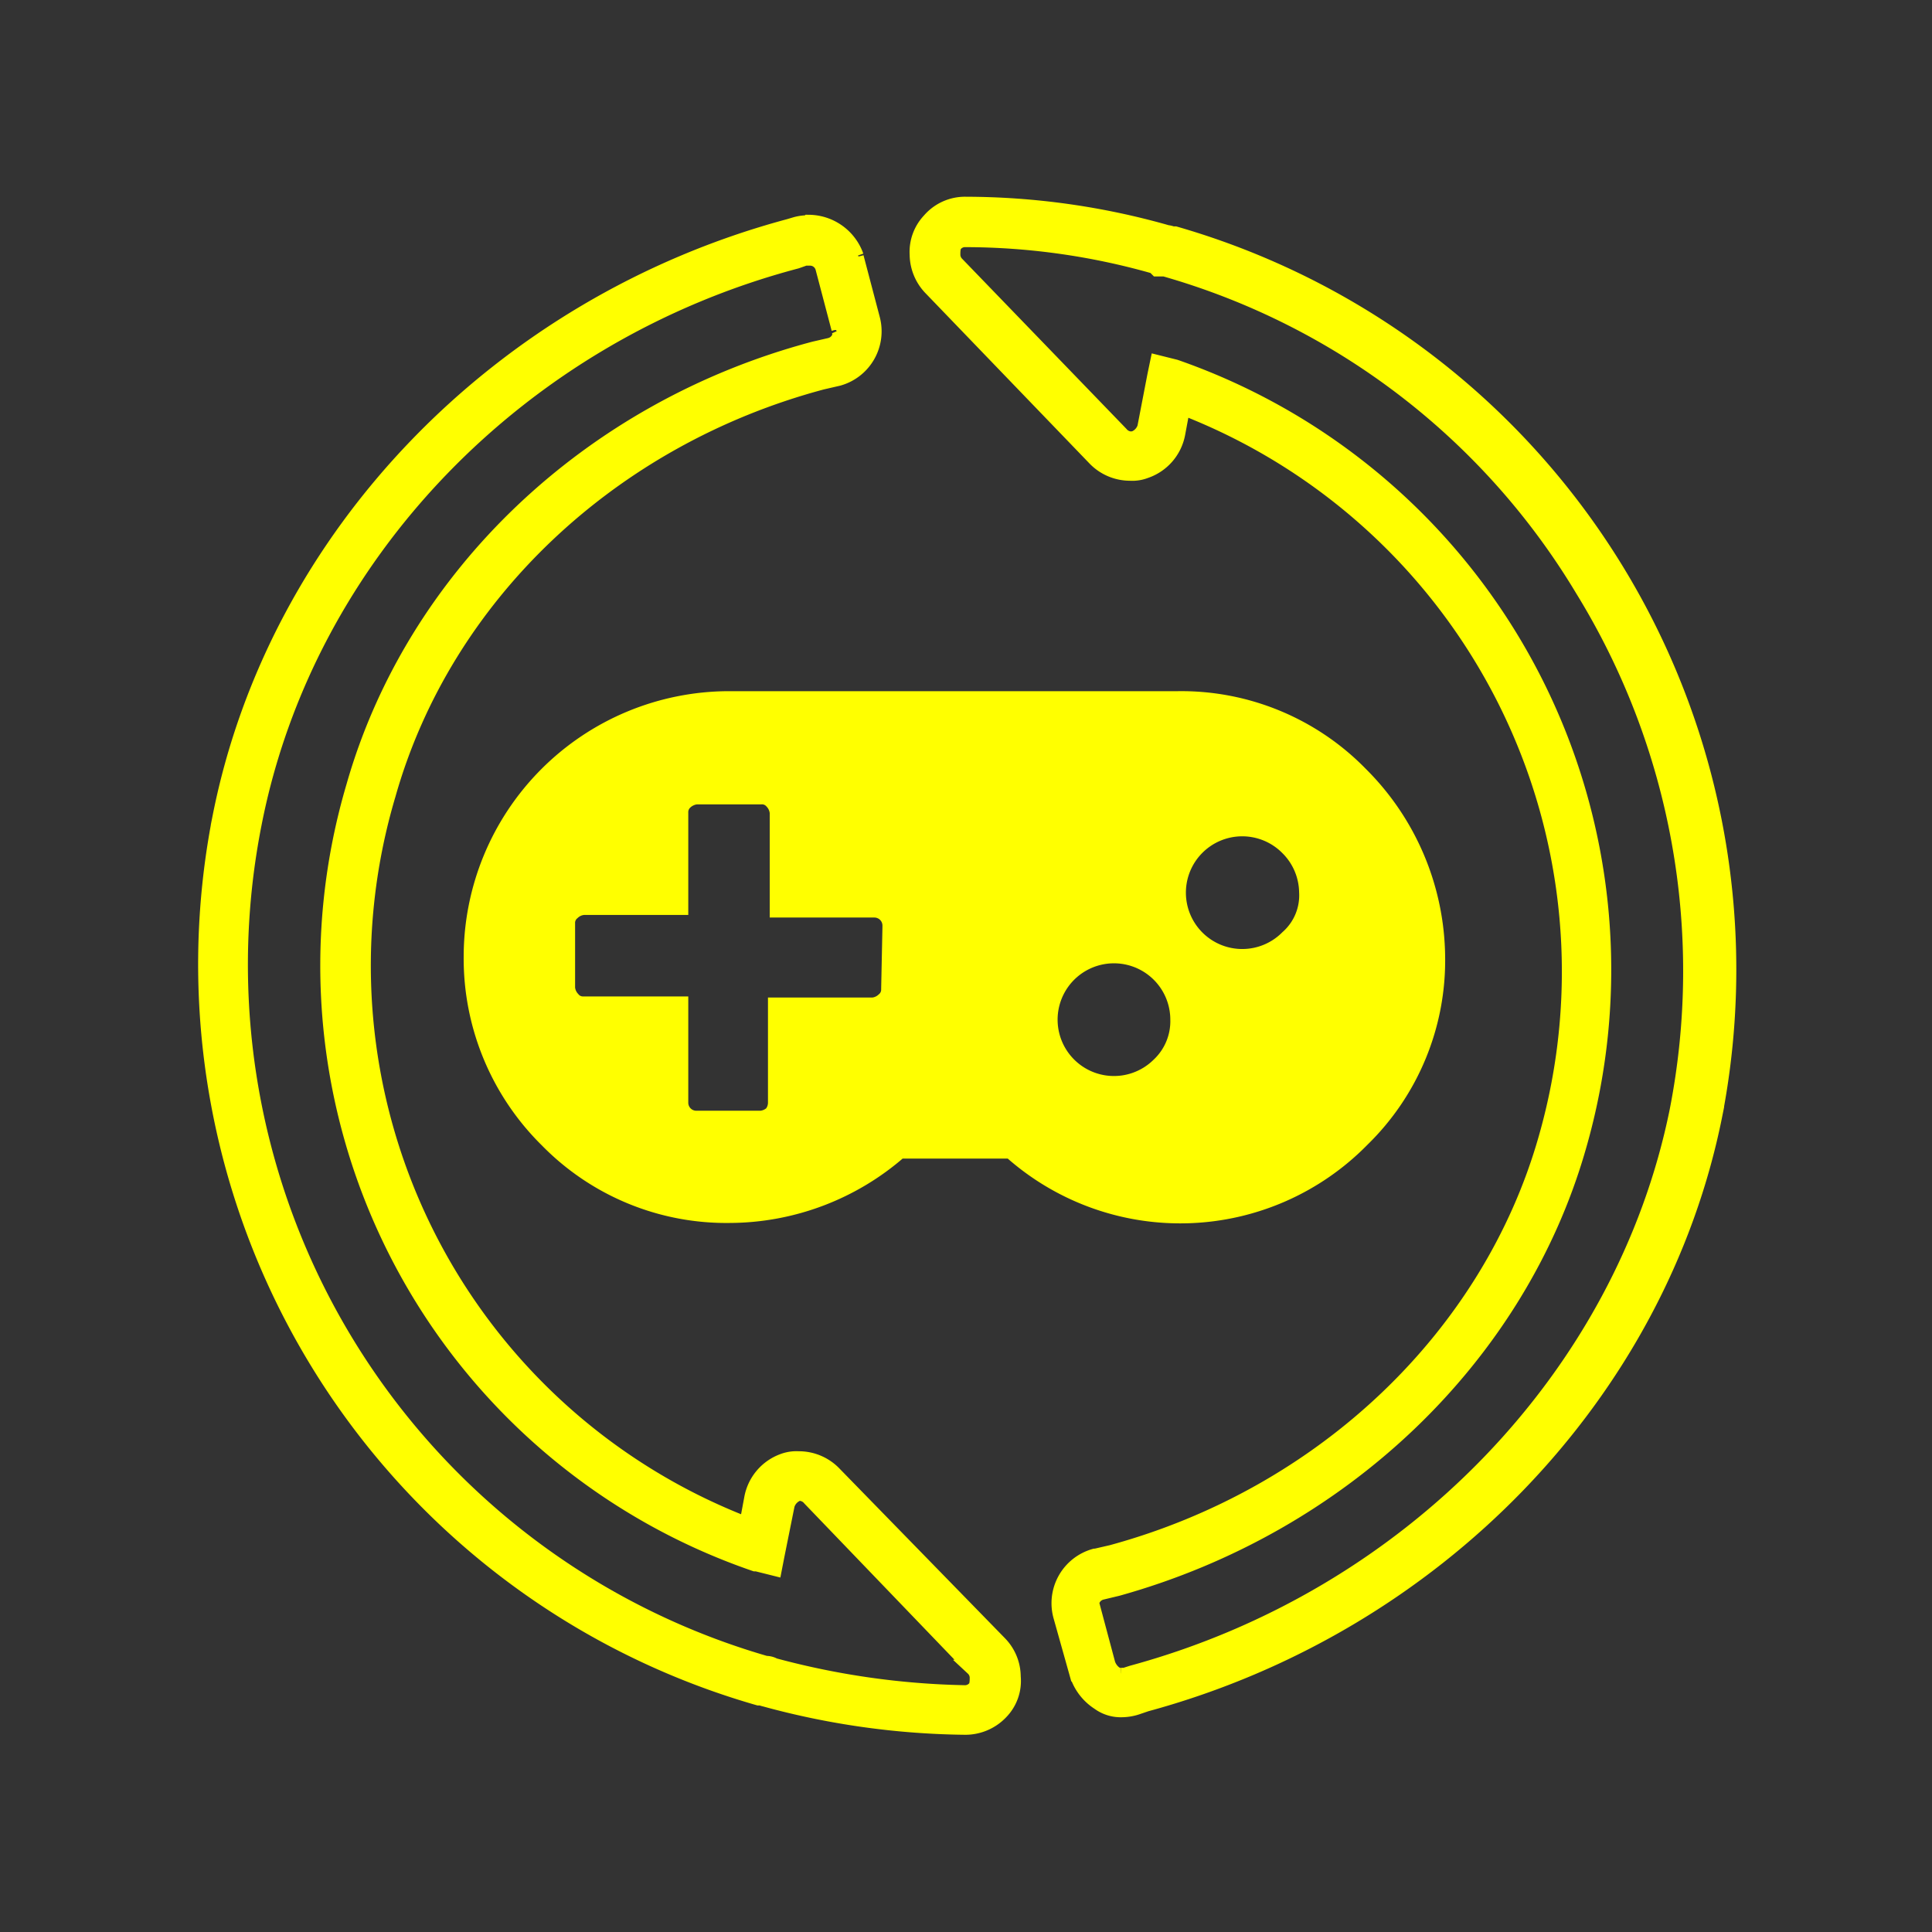<svg xmlns="http://www.w3.org/2000/svg" viewBox="0 0 120 120"><rect x="0" y="0" width="120" height="120" fill="#333333" stroke="none"/><g fill='yellow' id="Layer_1" data-name="Layer 1"><path stroke="yellow" d="M69.66,105.8a2,2,0,0,1-1.26-.39,3,3,0,0,1-1.17-1.55l-1-3.57a2.61,2.61,0,0,1,1.84-3.23l1-.25c13.26-3.6,23.7-13.56,27.24-26A38,38,0,0,0,73.19,24.75l-.39,2.1a2.6,2.6,0,0,1-1.83,2,2,2,0,0,1-.76.1,2.65,2.65,0,0,1-1.93-.82L58.13,17.61a2.55,2.55,0,0,1-.74-1.84A2.35,2.35,0,0,1,58,13.94,2.51,2.51,0,0,1,60,13.09a45.47,45.47,0,0,1,12.35,1.75.64.64,0,0,1,.3.07h.09l0,0A47.14,47.14,0,0,1,106,69.19c-3.43,17.17-17.2,31.41-35.07,36.28l-.45.15A2.63,2.63,0,0,1,69.66,105.8Zm3.18-82.63a39.26,39.26,0,0,1,24.76,48c-3.68,12.88-14.5,23.22-28.24,27l-1,.24a1.29,1.29,0,0,0-.79.66,1,1,0,0,0,0,.81l1,3.61a1.6,1.6,0,0,0,.63.81,1.07,1.07,0,0,0,.56.15,1.47,1.47,0,0,0,.36,0l.43-.14C87.78,99.56,101.18,85.73,104.57,69a45.58,45.58,0,0,0-5.9-32.63A44.89,44.89,0,0,0,72.38,16.3H72l-.12-.12A43.44,43.44,0,0,0,60,14.48a1.23,1.23,0,0,0-.92.36,1.18,1.18,0,0,0-.29.93,1.24,1.24,0,0,0,.37.92L69.29,27.24a1.33,1.33,0,0,0,.92.44.5.5,0,0,0,.2,0,1.62,1.62,0,0,0,1-1.06l.7-3.6Z"/><path stroke="yellow" d="M60,13.47a45,45,0,0,1,12.29,1.74.29.29,0,0,1,.24.08h.16a46.78,46.78,0,0,1,33,53.83c-3.41,17-17.05,31.15-34.81,36l-.47.16a2.65,2.65,0,0,1-.71.15,1.66,1.66,0,0,1-1-.31,2.56,2.56,0,0,1-1-1.35l-1-3.57a2.25,2.25,0,0,1,1.59-2.77l1-.24c13.4-3.65,23.94-13.71,27.51-26.24A38.29,38.29,0,0,0,72.91,24.25l-.48,2.53a2.22,2.22,0,0,1-1.59,1.75,1.68,1.68,0,0,1-.63.08,2.26,2.26,0,0,1-1.66-.72L58.4,17.35a2.2,2.2,0,0,1-.64-1.58,2.1,2.1,0,0,1,.56-1.59A2.14,2.14,0,0,1,60,13.47M70.21,28.05c.08,0,.32,0,.4-.08A1.88,1.88,0,0,0,71.8,26.7l.63-3.25.32.08A38.85,38.85,0,0,1,97.24,71.1c-3.64,12.76-14.35,23-28,26.71l-1,.24a1.56,1.56,0,0,0-1.11,2l.95,3.57a2.06,2.06,0,0,0,.79,1,1.46,1.46,0,0,0,.76.21,2.1,2.1,0,0,0,.43,0l.48-.16c17.52-4.76,31-18.71,34.4-35.51A46,46,0,0,0,99,36.22a45.27,45.27,0,0,0-26.56-20.3h-.24l-.08-.08A43.85,43.85,0,0,0,60,14.1a1.62,1.62,0,0,0-1.19.48,1.57,1.57,0,0,0-.39,1.19A1.61,1.61,0,0,0,58.87,17L69,27.5a1.67,1.67,0,0,0,1.19.55M60,12.72a2.87,2.87,0,0,0-2.24,1A2.81,2.81,0,0,0,57,15.82a3,3,0,0,0,.86,2.06L68,28.41a3,3,0,0,0,2.2.95,2.22,2.22,0,0,0,.92-.14,3,3,0,0,0,2-2.3l.31-1.66A37.61,37.61,0,0,1,96.05,70.73c-3.5,12.29-13.84,22.15-27,25.73l-1,.23H68a3,3,0,0,0-2.08,3.69l1,3.56a3.22,3.22,0,0,0,1.34,1.78,2.28,2.28,0,0,0,1.45.44,3.08,3.08,0,0,0,1-.19l.47-.16c18-4.89,31.84-19.25,35.3-36.56a47.52,47.52,0,0,0-33.5-54.69l-.11,0h-.06a1.15,1.15,0,0,0-.32-.08A45.89,45.89,0,0,0,60,12.72ZM70.25,27.3h0a.89.89,0,0,1-.66-.33L59.41,16.43a.87.87,0,0,1-.26-.66c0-.41.07-.55.18-.66a.84.84,0,0,1,.65-.26,43.06,43.06,0,0,1,11.74,1.66l.16.16h.45a44.52,44.52,0,0,1,26,19.93A45.21,45.21,0,0,1,104.2,69c-3.36,16.55-16.65,30.26-33.87,34.94l-.47.15-.24,0a.66.66,0,0,1-.37-.1,1.3,1.3,0,0,1-.47-.63l-.94-3.52v0l0,0a.62.62,0,0,1,0-.5.87.87,0,0,1,.57-.47l1-.24C83.32,94.75,94.25,84.31,98,71.3A39.61,39.61,0,0,0,73,22.83l0,0h0l-.32-.08-.76-.19-.16.77-.62,3.22a1.14,1.14,0,0,1-.73.74l-.08,0Z"/><path stroke="yellow" d="M59.9,106.91a48.31,48.31,0,0,1-12.35-1.75.65.65,0,0,1-.21-.07h-.09l0,0A47,47,0,0,1,14,50.81c3.43-17.28,17.19-31.55,35.08-36.36l.45-.15a2.45,2.45,0,0,1,.69-.1A2.75,2.75,0,0,1,52.81,16l1,3.83A2.63,2.63,0,0,1,52,23.1L51,23.34C37.68,26.88,27.24,36.8,23.72,49.24a37.64,37.64,0,0,0,23,46l.39-2.1a2.65,2.65,0,0,1,1.74-2,2,2,0,0,1,.77-.1,2.65,2.65,0,0,1,1.93.82l10.23,10.55a2.55,2.55,0,0,1,.74,1.84,2.31,2.31,0,0,1-.67,1.86,2.66,2.66,0,0,1-1.93.82Zm-12-3.1a49.49,49.49,0,0,0,12,1.71,1.23,1.23,0,0,0,.92-.36,1.18,1.18,0,0,0,.29-.93,1.24,1.24,0,0,0-.37-.92L50.6,92.76a1.33,1.33,0,0,0-.92-.44.5.5,0,0,0-.2,0,1.62,1.62,0,0,0-1,1.06l-.7,3.53-.7-.18A38.86,38.86,0,0,1,22.37,49C26,36.05,36.85,25.74,50.61,22.06l1-.24a1.34,1.34,0,0,0,.8-.66,1,1,0,0,0,0-.82l-1-3.84a1.22,1.22,0,0,0-1.22-.9,1.74,1.74,0,0,0-.39.05l-.45.15C32,20.38,18.71,34.21,15.4,51A45.57,45.57,0,0,0,47.52,103.7.88.88,0,0,1,47.93,103.81Z"/><path stroke="yellow" d="M50.25,14.58a2.37,2.37,0,0,1,2.2,1.58l1,3.81a2.24,2.24,0,0,1-1.58,2.77l-1,.24c-13.4,3.57-23.94,13.55-27.51,26.16A37.92,37.92,0,0,0,47,95.75l.48-2.53A2.26,2.26,0,0,1,49,91.47a1.76,1.76,0,0,1,.64-.08,2.26,2.26,0,0,1,1.66.72l10.23,10.54a2.2,2.2,0,0,1,.63,1.58,2,2,0,0,1-.55,1.59,2.27,2.27,0,0,1-1.67.71,47.85,47.85,0,0,1-12.28-1.74.28.28,0,0,1-.16-.08H47.3A46.63,46.63,0,0,1,14.4,50.88c3.41-17.2,17.12-31.31,34.8-36.07l.48-.15a1.87,1.87,0,0,1,.57-.08m-2.79,89.5h.08a.35.35,0,0,1,.24.08A50.29,50.29,0,0,0,59.9,105.9a1.59,1.59,0,0,0,1.19-.48,1.53,1.53,0,0,0,.4-1.19,1.58,1.58,0,0,0-.48-1.18L50.87,92.5A1.69,1.69,0,0,0,49.68,92c-.08,0-.32,0-.4.08a1.88,1.88,0,0,0-1.19,1.27l-.63,3.17-.32-.08A38.47,38.47,0,0,1,22.73,49.06c3.64-12.84,14.34-23,28-26.64l1-.23a1.56,1.56,0,0,0,1.11-2l-1-3.8a1.59,1.59,0,0,0-1.58-1.17,2,2,0,0,0-.48.06l-.48.16C31.84,20.05,18.37,34,15,51a46,46,0,0,0,32.42,53.12m2.79-90.25a2.91,2.91,0,0,0-.77.1L49,14.1c-18,4.84-31.85,19.22-35.3,36.64a47.37,47.37,0,0,0,33.42,54.69l.1,0h.06a1.14,1.14,0,0,0,.22.07,48.87,48.87,0,0,0,12.42,1.75,3,3,0,0,0,2.21-.93,2.73,2.73,0,0,0,.77-2.17,2.94,2.94,0,0,0-.85-2.06L51.8,91.58a3,3,0,0,0-2.2-.94,2.34,2.34,0,0,0-.94.14,3,3,0,0,0-1.94,2.3l-.31,1.66A37.25,37.25,0,0,1,24.08,49.35C27.57,37,37.9,27.21,51.06,23.7l1-.23h0a3,3,0,0,0,2.09-3.69l-1-3.8v-.06a3.12,3.12,0,0,0-2.91-2.08ZM50,16l.28,0a.86.86,0,0,1,.86.62l1,3.8v.08a.64.64,0,0,1,0,.51.89.89,0,0,1-.57.47l-1,.23C36.63,25.41,25.71,35.82,22,48.86A39.25,39.25,0,0,0,46.9,97.1H47l.32.08.76.19.15-.77.63-3.13a1.13,1.13,0,0,1,.73-.75l.08,0h0a.89.89,0,0,1,.66.33l10.13,10.54a.85.85,0,0,1,.27.66c0,.41-.07.55-.18.66a.85.85,0,0,1-.66.26,48.88,48.88,0,0,1-11.82-1.69,1,1,0,0,0-.51-.13,45.21,45.21,0,0,1-31.8-52.22c3.28-16.69,16.51-30.4,33.7-34.94L50,16Z"/><path stroke="yellow" d="M84.48,48.11a15.51,15.51,0,0,0-11.34-4.68H45.24a16,16,0,0,0-15.94,16A15.79,15.79,0,0,0,34,70.78a15.53,15.53,0,0,0,11.34,4.68,16.1,16.1,0,0,0,10.54-4h6.9a15.78,15.78,0,0,0,21.8-.71,15.49,15.49,0,0,0,4.68-11.33A16.17,16.17,0,0,0,84.48,48.11ZM55.23,61.43a.86.86,0,0,1-.32.71,1.19,1.19,0,0,1-.71.32h-6v6a1.12,1.12,0,0,1-.24.72,1.19,1.19,0,0,1-.71.31h-4a1,1,0,0,1-1-1v-6.1h-6a.85.85,0,0,1-.71-.32,1.19,1.19,0,0,1-.32-.71v-4a.86.86,0,0,1,.32-.71,1.16,1.16,0,0,1,.71-.32h6V50.49a.89.89,0,0,1,.31-.72,1.24,1.24,0,0,1,.72-.31h4a.86.86,0,0,1,.71.31,1.19,1.19,0,0,1,.32.72v6h6a1,1,0,0,1,1,1v.08l-.08,3.89ZM72,66.18a4,4,0,1,1,1.19-2.85A3.77,3.77,0,0,1,72,66.18ZM80,58.26a4,4,0,1,1,0-5.63,4,4,0,0,1,1.19,2.77A3.53,3.53,0,0,1,80,58.26Z"/></g></svg>